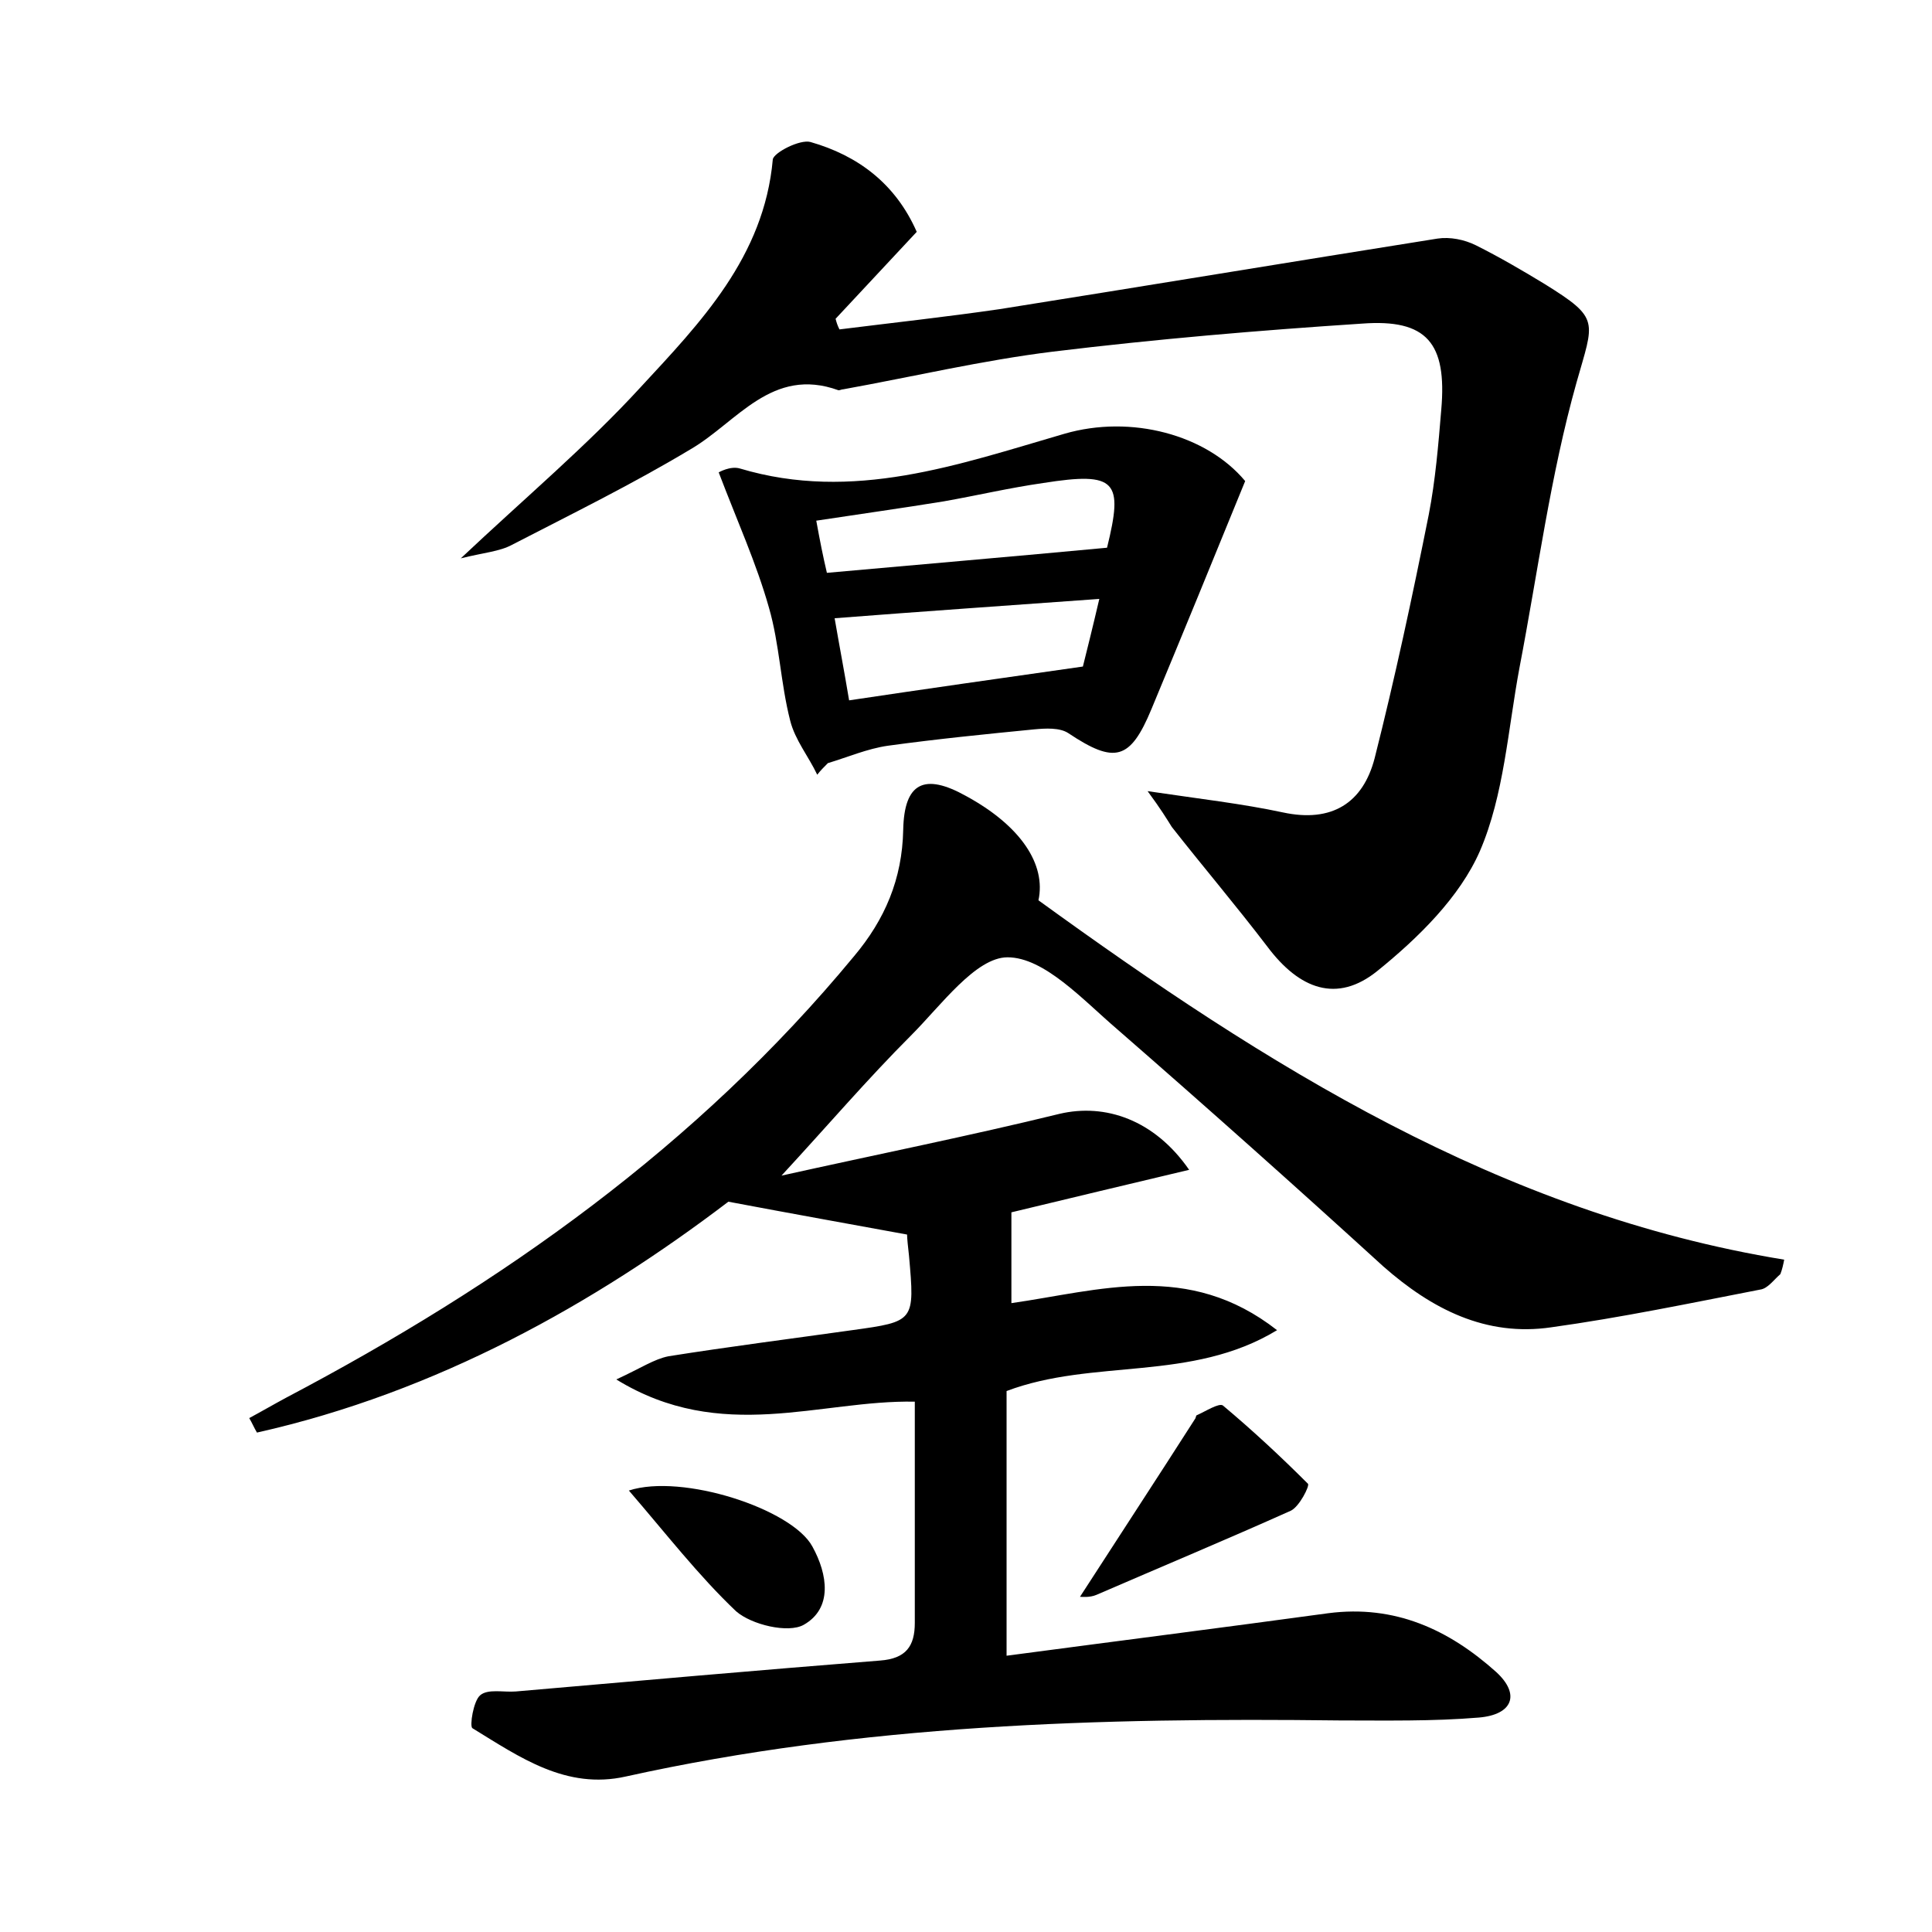 <?xml version="1.0" encoding="utf-8"?>
<!-- Generator: Adobe Illustrator 22.0.0, SVG Export Plug-In . SVG Version: 6.00 Build 0)  -->
<svg version="1.1" id="图层_1" xmlns="http://www.w3.org/2000/svg" xmlns:xlink="http://www.w3.org/1999/xlink" x="0px" y="0px"
	 viewBox="0 0 200 200" style="enable-background:new 0 0 200 200;" xml:space="preserve">
<style type="text/css">
	.st0{fill:#FFFFFF;}
</style>
<g>
	
	<path d="M107.5,93.2c23.6,17.1,47.8,32.4,77.2,37.2c-0.1,0.5-0.2,1-0.4,1.5c-0.7,0.6-1.3,1.5-2.1,1.6c-7.2,1.4-14.4,2.9-21.6,3.9
		c-6.8,1-12.4-1.9-17.4-6.3c-9.1-8.3-18.3-16.5-27.6-24.6c-3.5-3-7.5-7.4-11.3-7.4c-3.3,0-6.9,5-10,8.1c-4.5,4.5-8.6,9.3-13.4,14.5
		c9.9-2.2,19.4-4.1,28.8-6.4c4.7-1.1,9.8,0.6,13.4,5.8c-6.3,1.5-12.2,2.9-18.4,4.4c0,2.8,0,5.8,0,9.4c9.1-1.3,18.3-4.4,27.5,2.8
		c-8.9,5.4-19,2.9-28,6.3c0,8.6,0,17.4,0,27.4c11.3-1.5,22.3-2.9,33.3-4.4c6.9-0.9,12.5,1.7,17.4,6.1c2.5,2.3,1.7,4.4-1.8,4.7
		c-4.8,0.4-9.6,0.3-14.4,0.3c-24.8-0.3-49.5,0.4-73.9,5.8c-6.2,1.4-11-2-15.9-5c-0.3-0.2,0.1-2.8,0.8-3.4c0.8-0.7,2.4-0.3,3.7-0.4
		c12.6-1.1,25.1-2.2,37.7-3.2c2.7-0.2,3.6-1.5,3.6-3.9c0-7.5,0-15,0-22.9c-9.8-0.2-20,4.4-30.9-2.3c2.6-1.2,3.9-2.1,5.4-2.4
		c6.3-1,12.6-1.8,19-2.7c6.5-0.9,6.5-0.9,5.9-7.7c-0.1-0.9-0.2-1.8-0.2-2.2c-6-1.1-11.6-2.1-18.5-3.4
		c-13.8,10.5-30.1,19.7-48.8,23.9c-0.3-0.5-0.5-1-0.8-1.5c1.3-0.7,2.5-1.4,3.8-2.1C52,132.9,72.2,118.6,88.4,99
		c3.2-3.8,5-8,5.1-13.1c0.1-4.9,2.2-5.9,6.5-3.5C105.7,85.5,108.3,89.5,107.5,93.2z"/>
	<path d="M118.8,81.9c5.4,0.8,9.8,1.3,14,2.2c5.1,1.1,8.3-1,9.5-5.6c2.1-8.3,3.9-16.7,5.6-25.2c0.7-3.6,1-7.3,1.3-10.9
		c0.6-6.9-1.5-9.4-8.2-8.9c-10.7,0.7-21.3,1.6-32,2.9c-7.3,0.9-14.5,2.6-21.7,3.9c-0.2,0-0.3,0.1-0.5,0.1
		c-6.9-2.5-10.5,3.3-15.3,6.1c-6,3.6-12.3,6.7-18.5,9.9c-1.3,0.7-2.9,0.8-5.3,1.4c6.8-6.4,13.1-11.7,18.6-17.7
		c6.2-6.7,12.8-13.5,13.7-23.6c0.1-0.7,2.8-2.1,3.9-1.8c4.9,1.4,8.8,4.3,11,9.3c-2.9,3.1-5.7,6.1-8.4,9c0.1,0.4,0.2,0.7,0.4,1.1
		c5.6-0.7,11.1-1.3,16.6-2.1c15.1-2.4,30.2-4.9,45.3-7.3c1.3-0.2,2.8,0.1,4,0.7c2.4,1.2,4.8,2.6,7.1,4c5.8,3.6,5.1,3.8,3.3,10.2
		c-2.7,9.6-4,19.6-5.9,29.5c-1.2,6.4-1.6,13.2-4.1,19c-2.1,4.8-6.4,9-10.6,12.4c-4.2,3.4-8.1,1.9-11.4-2.5
		c-3.2-4.2-6.6-8.2-9.9-12.4C120.8,84.8,120.2,83.8,118.8,81.9z"/>
	<path d="M84.6,80.2c-0.9-1.9-2.3-3.6-2.8-5.6c-1-3.9-1.1-7.9-2.2-11.7c-1.3-4.6-3.3-9-5.2-14c0,0,1.2-0.7,2.2-0.4
		c11.7,3.5,22.6-0.4,33.6-3.6c6.9-2,14.7,0.1,18.7,4.9c-3.3,8.1-6.5,15.9-9.7,23.6c-2.2,5.3-3.8,5.7-8.6,2.5
		c-0.9-0.6-2.4-0.5-3.5-0.4C102,76,97,76.5,91.9,77.2c-2.1,0.3-4.2,1.2-6.2,1.8C85.3,79.4,84.9,79.8,84.6,80.2z M113.8,62
		c-9.7,0.7-18.4,1.3-27.4,2c0.5,2.9,1,5.5,1.5,8.5c8-1.2,15.8-2.3,24.2-3.5C112.5,67.4,113.1,65,113.8,62z M85.6,59.3
		c10-0.9,19.4-1.7,29-2.6c1.7-6.9,1-7.9-6.6-6.7c-3.5,0.5-6.9,1.3-10.3,1.9c-4.3,0.7-8.6,1.3-13.2,2C84.9,56.1,85.2,57.6,85.6,59.3z
		"/>
	<path d="M111.8,165.3c4-6.2,8-12.3,11.9-18.4c0.1-0.1,0.1-0.4,0.2-0.4c0.9-0.4,2.3-1.3,2.7-1c3.1,2.6,6,5.3,8.8,8.1
		c0.2,0.2-0.9,2.4-1.8,2.8c-6.7,3-13.4,5.8-20.1,8.7C112.8,165.4,112,165.3,111.8,165.3z"/>
	<path d="M65.1,154.3c5.5-1.8,16.9,1.9,19,5.8c1.6,2.9,2.1,6.4-0.9,8.1c-1.6,0.9-5.4,0-7-1.4C72.3,163.1,68.9,158.7,65.1,154.3z"/>
	
	
</g>
</svg>
